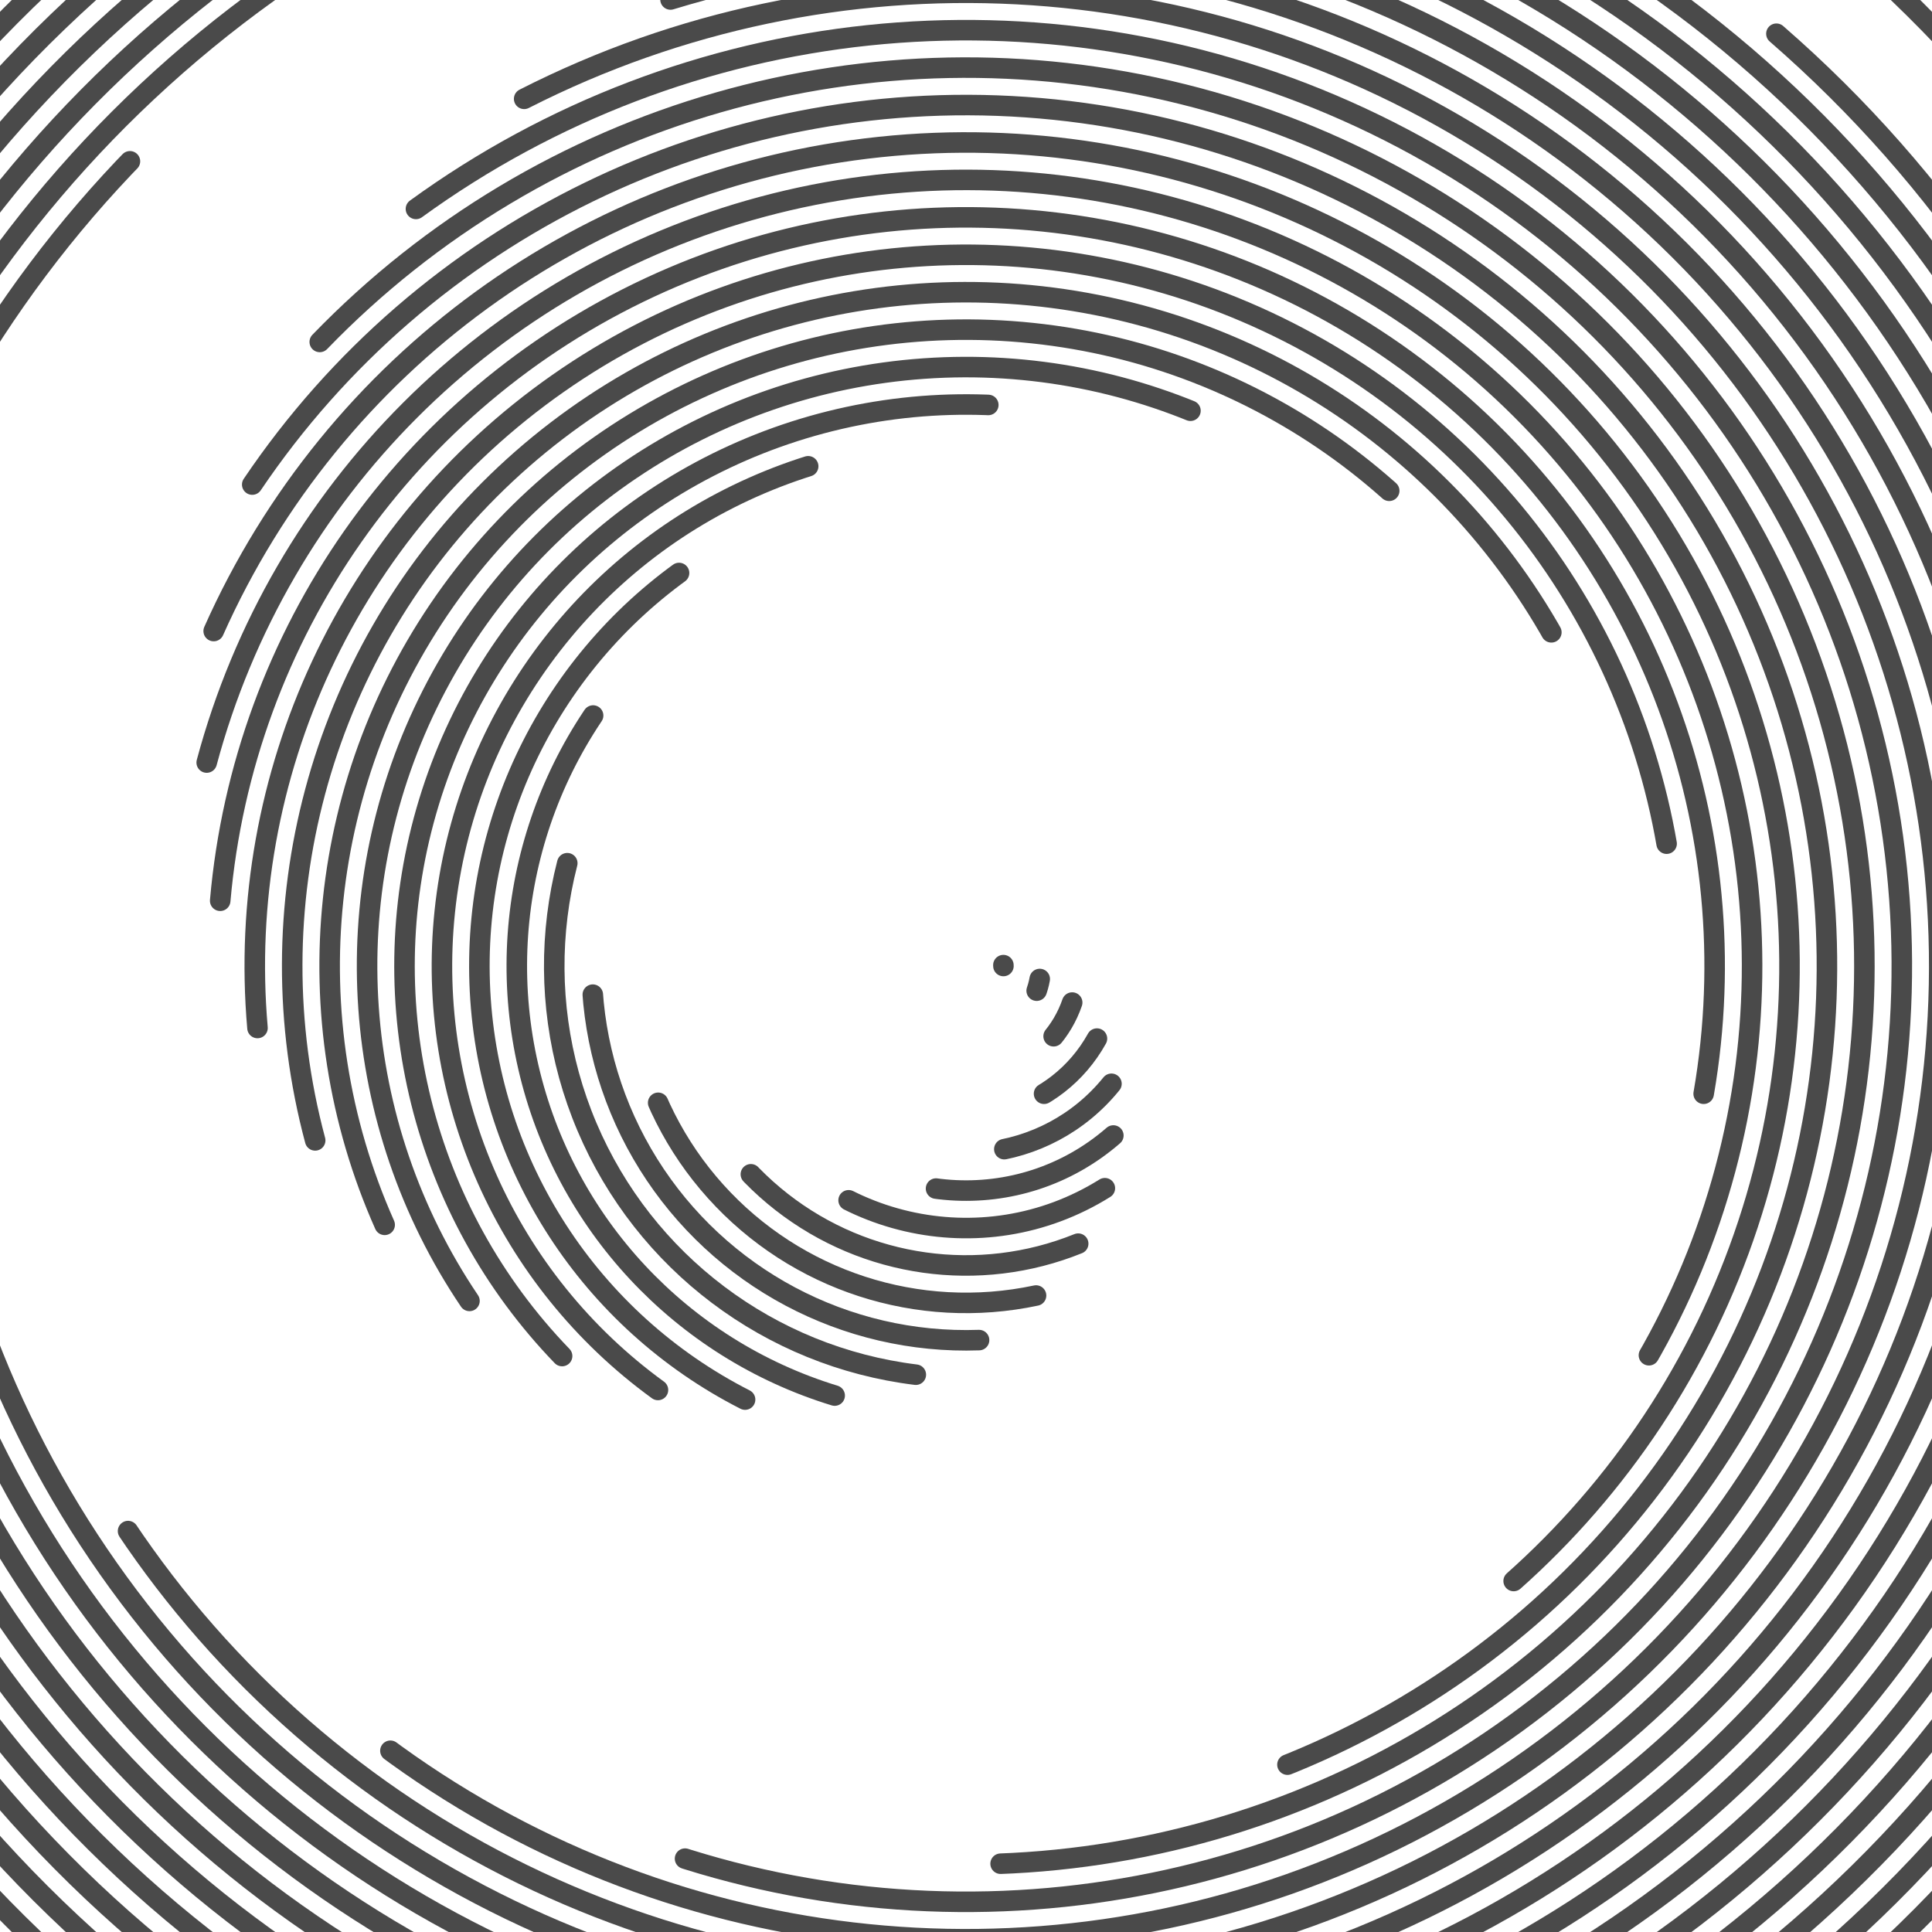 <svg xmlns="http://www.w3.org/2000/svg" version="1.1" xmlns:xlink="http://www.w3.org/1999/xlink" xmlns:svgjs="http://svgjs.dev/svgjs" viewBox="0 0 800 800" opacity="0.71"><defs><linearGradient x1="50%" y1="0%" x2="50%" y2="100%" id="cccoil-grad"><stop stop-color="hsl(206, 75%, 49%)" stop-opacity="1" offset="0%"></stop><stop stop-color="hsl(331, 90%, 56%)" stop-opacity="1" offset="100%"></stop></linearGradient></defs><g stroke="url(#cccoil-grad)" fill="none" stroke-linecap="round"><circle r="589" cx="400" cy="400" stroke-width="8.5" stroke-dasharray="3701 3701" transform="rotate(360, 400, 400)" opacity="0.05"></circle><circle r="573.5" cx="400" cy="400" stroke-width="8.5" stroke-dasharray="3506 3603" transform="rotate(350, 400, 400)" opacity="0.08"></circle><circle r="558" cx="400" cy="400" stroke-width="8.5" stroke-dasharray="3317 3506" transform="rotate(341, 400, 400)" opacity="0.10"></circle><circle r="542.5" cx="400" cy="400" stroke-width="8.5" stroke-dasharray="3132 3409" transform="rotate(331, 400, 400)" opacity="0.13"></circle><circle r="527" cx="400" cy="400" stroke-width="8.5" stroke-dasharray="2953 3311" transform="rotate(321, 400, 400)" opacity="0.15"></circle><circle r="511.5" cx="400" cy="400" stroke-width="8.5" stroke-dasharray="2780 3214" transform="rotate(311, 400, 400)" opacity="0.18"></circle><circle r="496" cx="400" cy="400" stroke-width="8.5" stroke-dasharray="2611 3116" transform="rotate(302, 400, 400)" opacity="0.20"></circle><circle r="480.5" cx="400" cy="400" stroke-width="8.5" stroke-dasharray="2448 3019" transform="rotate(292, 400, 400)" opacity="0.23"></circle><circle r="465" cx="400" cy="400" stroke-width="8.5" stroke-dasharray="2290 2922" transform="rotate(282, 400, 400)" opacity="0.26"></circle><circle r="449.5" cx="400" cy="400" stroke-width="8.5" stroke-dasharray="2137 2824" transform="rotate(272, 400, 400)" opacity="0.28"></circle><circle r="434" cx="400" cy="400" stroke-width="8.5" stroke-dasharray="1990 2727" transform="rotate(263, 400, 400)" opacity="0.31"></circle><circle r="418.5" cx="400" cy="400" stroke-width="8.5" stroke-dasharray="1848 2630" transform="rotate(253, 400, 400)" opacity="0.33"></circle><circle r="403" cx="400" cy="400" stroke-width="8.5" stroke-dasharray="1711 2532" transform="rotate(243, 400, 400)" opacity="0.36"></circle><circle r="387.5" cx="400" cy="400" stroke-width="8.5" stroke-dasharray="1579 2435" transform="rotate(234, 400, 400)" opacity="0.38"></circle><circle r="372" cx="400" cy="400" stroke-width="8.5" stroke-dasharray="1453 2337" transform="rotate(224, 400, 400)" opacity="0.41"></circle><circle r="356.5" cx="400" cy="400" stroke-width="8.5" stroke-dasharray="1332 2240" transform="rotate(214, 400, 400)" opacity="0.44"></circle><circle r="341" cx="400" cy="400" stroke-width="8.5" stroke-dasharray="1216 2143" transform="rotate(204, 400, 400)" opacity="0.46"></circle><circle r="325.5" cx="400" cy="400" stroke-width="8.5" stroke-dasharray="1106 2045" transform="rotate(195, 400, 400)" opacity="0.49"></circle><circle r="310" cx="400" cy="400" stroke-width="8.5" stroke-dasharray="1000 1948" transform="rotate(185, 400, 400)" opacity="0.51"></circle><circle r="294.5" cx="400" cy="400" stroke-width="8.5" stroke-dasharray="900 1850" transform="rotate(175, 400, 400)" opacity="0.54"></circle><circle r="279" cx="400" cy="400" stroke-width="8.5" stroke-dasharray="805 1753" transform="rotate(165, 400, 400)" opacity="0.56"></circle><circle r="263.5" cx="400" cy="400" stroke-width="8.5" stroke-dasharray="716 1656" transform="rotate(156, 400, 400)" opacity="0.59"></circle><circle r="248" cx="400" cy="400" stroke-width="8.5" stroke-dasharray="632 1558" transform="rotate(146, 400, 400)" opacity="0.61"></circle><circle r="232.5" cx="400" cy="400" stroke-width="8.5" stroke-dasharray="553 1461" transform="rotate(136, 400, 400)" opacity="0.64"></circle><circle r="217" cx="400" cy="400" stroke-width="8.5" stroke-dasharray="479 1363" transform="rotate(126, 400, 400)" opacity="0.67"></circle><circle r="201.5" cx="400" cy="400" stroke-width="8.5" stroke-dasharray="411 1266" transform="rotate(117, 400, 400)" opacity="0.69"></circle><circle r="186" cx="400" cy="400" stroke-width="8.5" stroke-dasharray="347 1169" transform="rotate(107, 400, 400)" opacity="0.72"></circle><circle r="170.5" cx="400" cy="400" stroke-width="8.5" stroke-dasharray="290 1071" transform="rotate(97, 400, 400)" opacity="0.74"></circle><circle r="155" cx="400" cy="400" stroke-width="8.5" stroke-dasharray="237 974" transform="rotate(88, 400, 400)" opacity="0.77"></circle><circle r="139.5" cx="400" cy="400" stroke-width="8.5" stroke-dasharray="190 877" transform="rotate(78, 400, 400)" opacity="0.79"></circle><circle r="124" cx="400" cy="400" stroke-width="8.5" stroke-dasharray="147 779" transform="rotate(68, 400, 400)" opacity="0.82"></circle><circle r="108.5" cx="400" cy="400" stroke-width="8.5" stroke-dasharray="111 682" transform="rotate(58, 400, 400)" opacity="0.85"></circle><circle r="93" cx="400" cy="400" stroke-width="8.5" stroke-dasharray="79 584" transform="rotate(49, 400, 400)" opacity="0.87"></circle><circle r="77.5" cx="400" cy="400" stroke-width="8.5" stroke-dasharray="53 487" transform="rotate(39, 400, 400)" opacity="0.90"></circle><circle r="62" cx="400" cy="400" stroke-width="8.5" stroke-dasharray="32 390" transform="rotate(29, 400, 400)" opacity="0.92"></circle><circle r="46.5" cx="400" cy="400" stroke-width="8.5" stroke-dasharray="16 292" transform="rotate(19, 400, 400)" opacity="0.95"></circle><circle r="31" cx="400" cy="400" stroke-width="8.5" stroke-dasharray="5 195" transform="rotate(10, 400, 400)" opacity="0.97"></circle><circle r="15.5" cx="400" cy="400" stroke-width="8.5" stroke-dasharray="0 97" opacity="1.00"></circle></g></svg>
